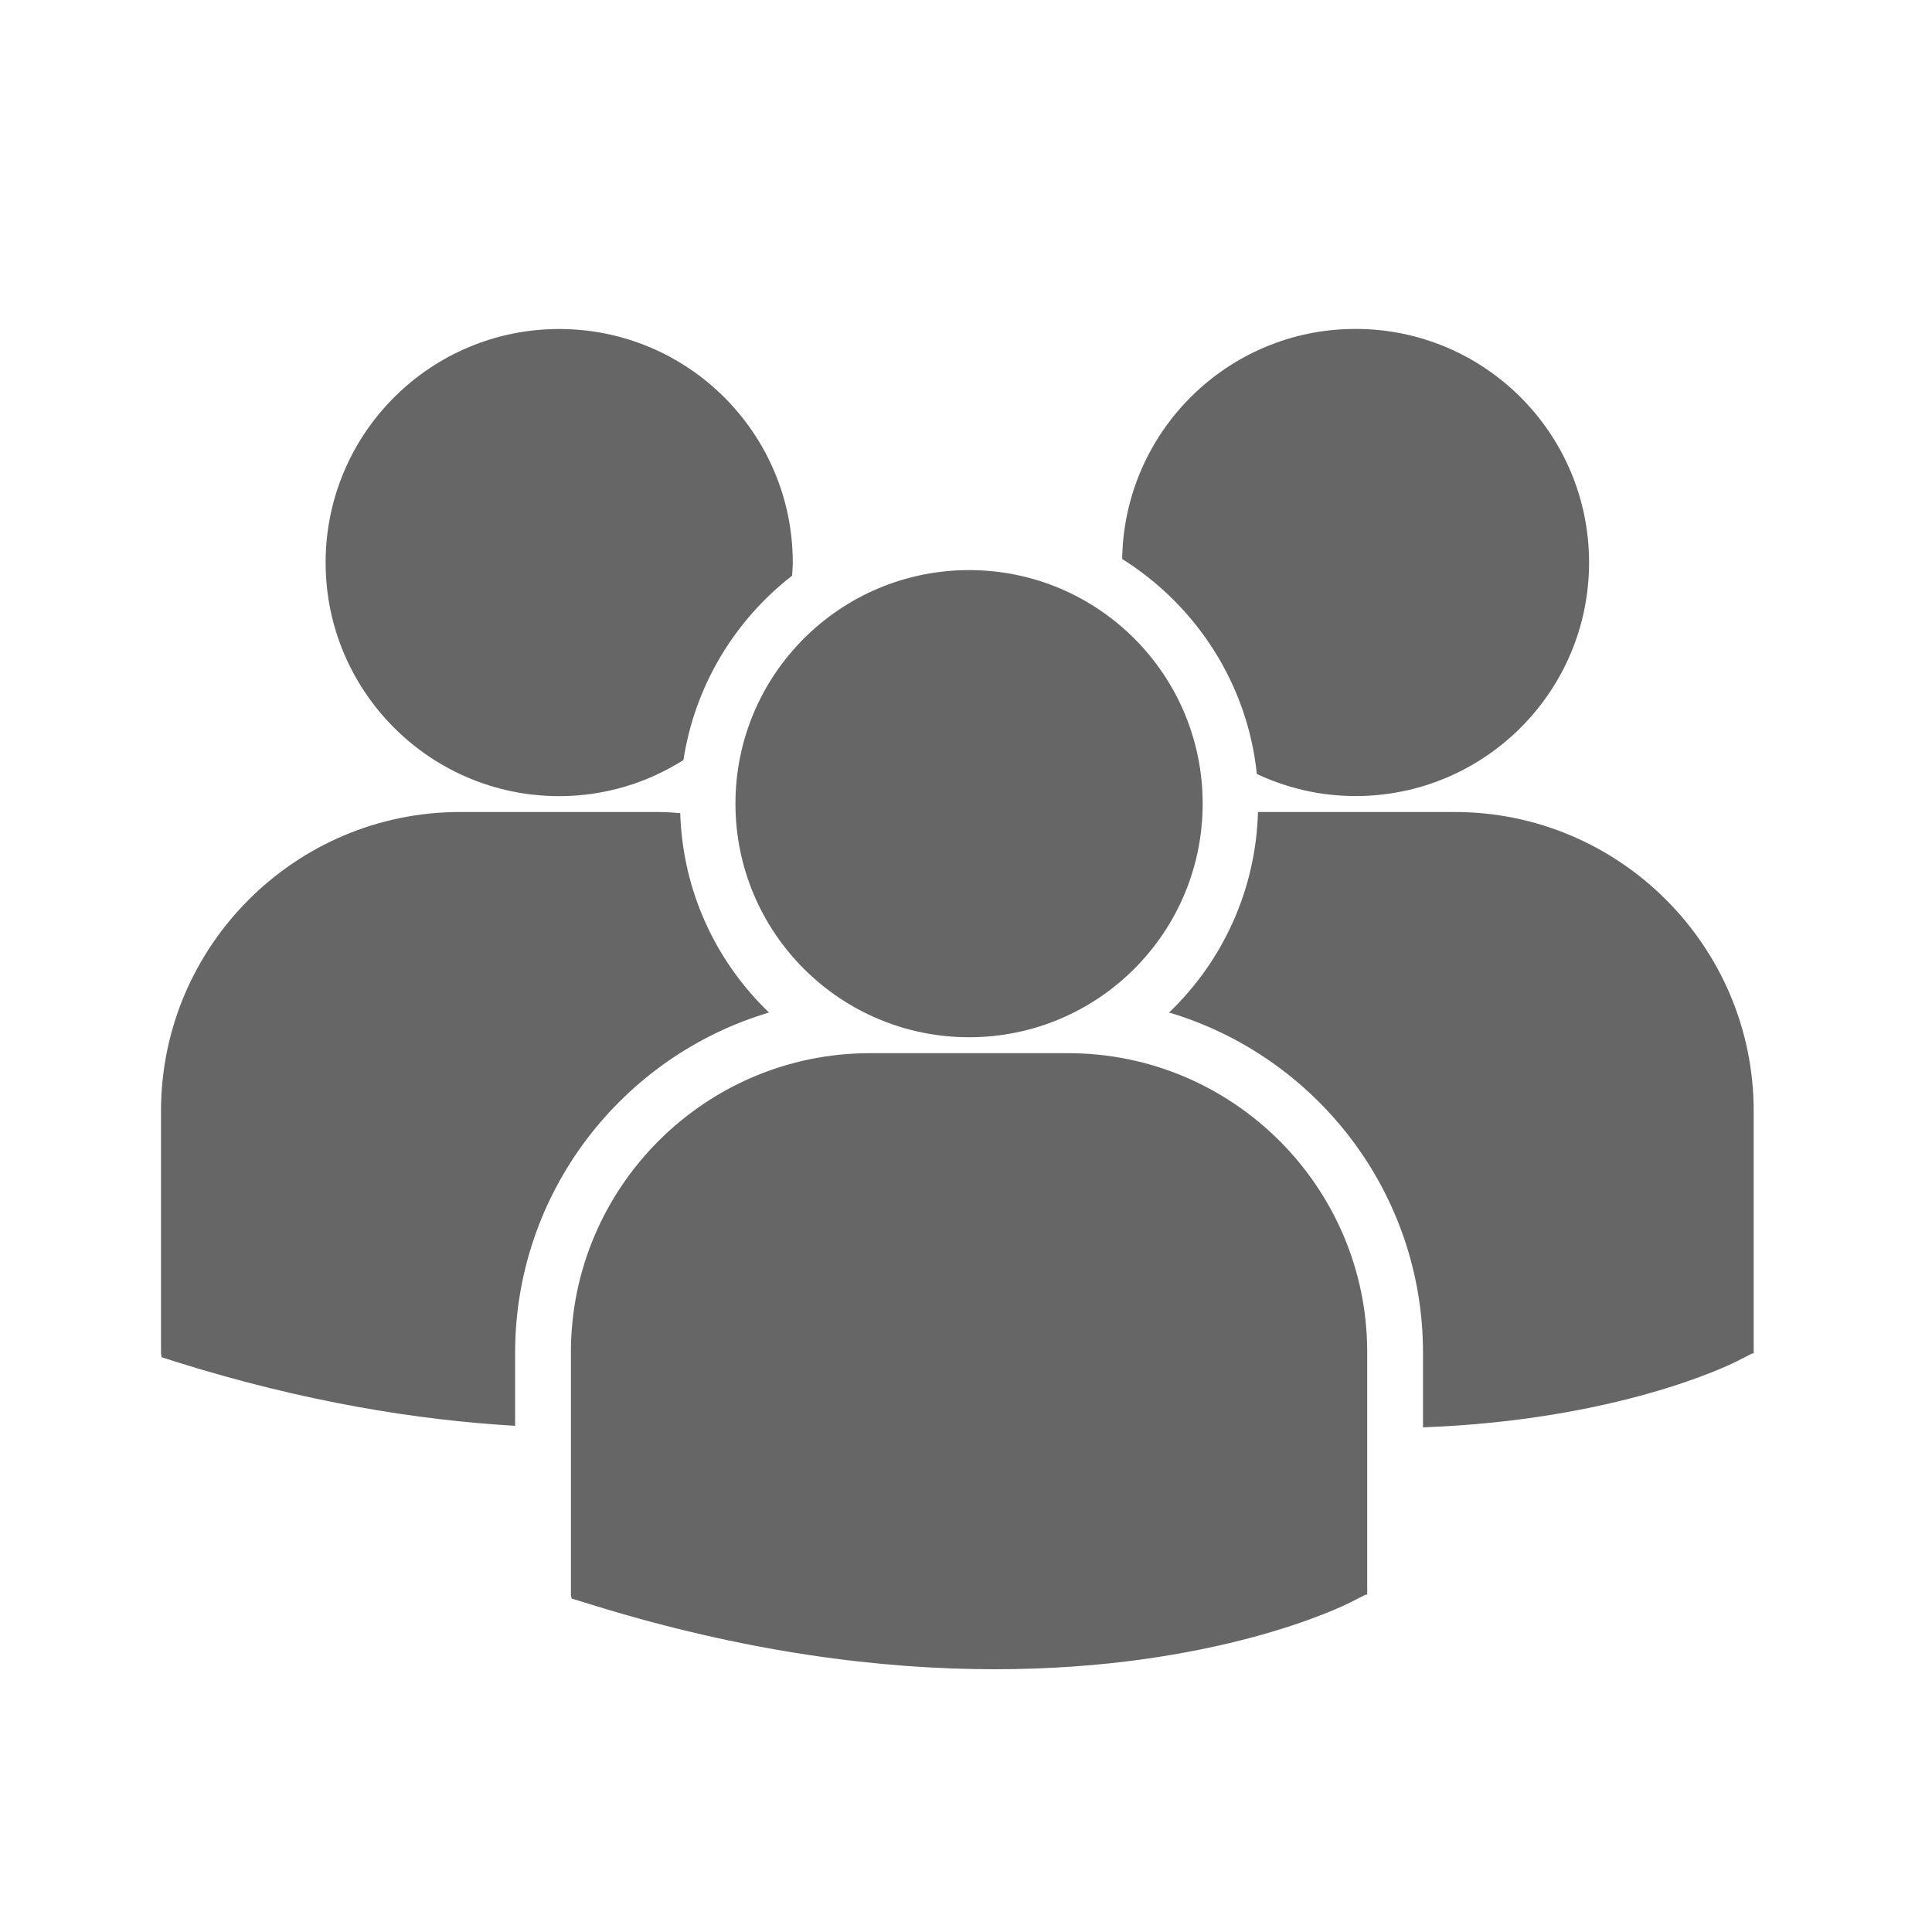 <?xml version="1.0" encoding="UTF-8"?>
<svg width="24px" height="24px" viewBox="0 0 24 24" version="1.1" xmlns="http://www.w3.org/2000/svg" xmlns:xlink="http://www.w3.org/1999/xlink">
    <!-- Generator: Sketch 42 (36781) - http://www.bohemiancoding.com/sketch -->
    <title>employers</title>
    <desc>Created with Sketch.</desc>
    <defs></defs>
    <g id="Symbols" stroke="none" stroke-width="1" fill="none" fill-rule="evenodd">
        <g id="employers" fill-rule="nonzero" fill="#666666">
            <g id="multiple-users-silhouette" transform="translate(2, 4)">
                <g id="Capa_1">
                    <path d="M11.94,2.944 C12.854,3.517 13.496,4.488 13.613,5.615 C13.986,5.789 14.4,5.889 14.839,5.889 C16.441,5.889 17.74,4.59 17.74,2.988 C17.74,1.385 16.441,0.086 14.839,0.086 C13.251,0.086 11.964,1.362 11.94,2.944 Z M10.039,8.885 C11.641,8.885 12.94,7.586 12.94,5.983 C12.94,4.381 11.641,3.082 10.039,3.082 C8.436,3.082 7.136,4.381 7.136,5.983 C7.136,7.586 8.436,8.885 10.039,8.885 Z M11.269,9.083 L8.807,9.083 C6.759,9.083 5.092,10.75 5.092,12.798 L5.092,15.809 L5.1,15.857 L5.307,15.921 C7.262,16.532 8.96,16.736 10.359,16.736 C13.089,16.736 14.672,15.958 14.769,15.908 L14.963,15.81 L14.984,15.81 L14.984,12.798 C14.985,10.75 13.318,9.083 11.269,9.083 Z M16.07,6.087 L13.627,6.087 C13.6,7.065 13.183,7.945 12.523,8.578 C14.344,9.12 15.677,10.808 15.677,12.803 L15.677,13.731 C18.089,13.642 19.479,12.959 19.571,12.913 L19.764,12.814 L19.785,12.814 L19.785,9.802 C19.785,7.754 18.119,6.087 16.07,6.087 Z M4.947,5.89 C5.515,5.89 6.043,5.724 6.49,5.442 C6.632,4.514 7.13,3.703 7.84,3.151 C7.843,3.097 7.848,3.043 7.848,2.988 C7.848,1.386 6.549,0.087 4.947,0.087 C3.344,0.087 2.045,1.386 2.045,2.988 C2.045,4.59 3.344,5.89 4.947,5.89 Z M7.553,8.578 C6.896,7.948 6.48,7.073 6.45,6.101 C6.359,6.094 6.27,6.087 6.177,6.087 L3.715,6.087 C1.667,6.087 0,7.754 0,9.802 L0,12.814 L0.008,12.86 L0.215,12.926 C1.783,13.415 3.183,13.641 4.399,13.712 L4.399,12.803 C4.4,10.808 5.731,9.12 7.553,8.578 Z" id="Shape"></path>
                </g>
            </g>
        </g>
    </g>
</svg>